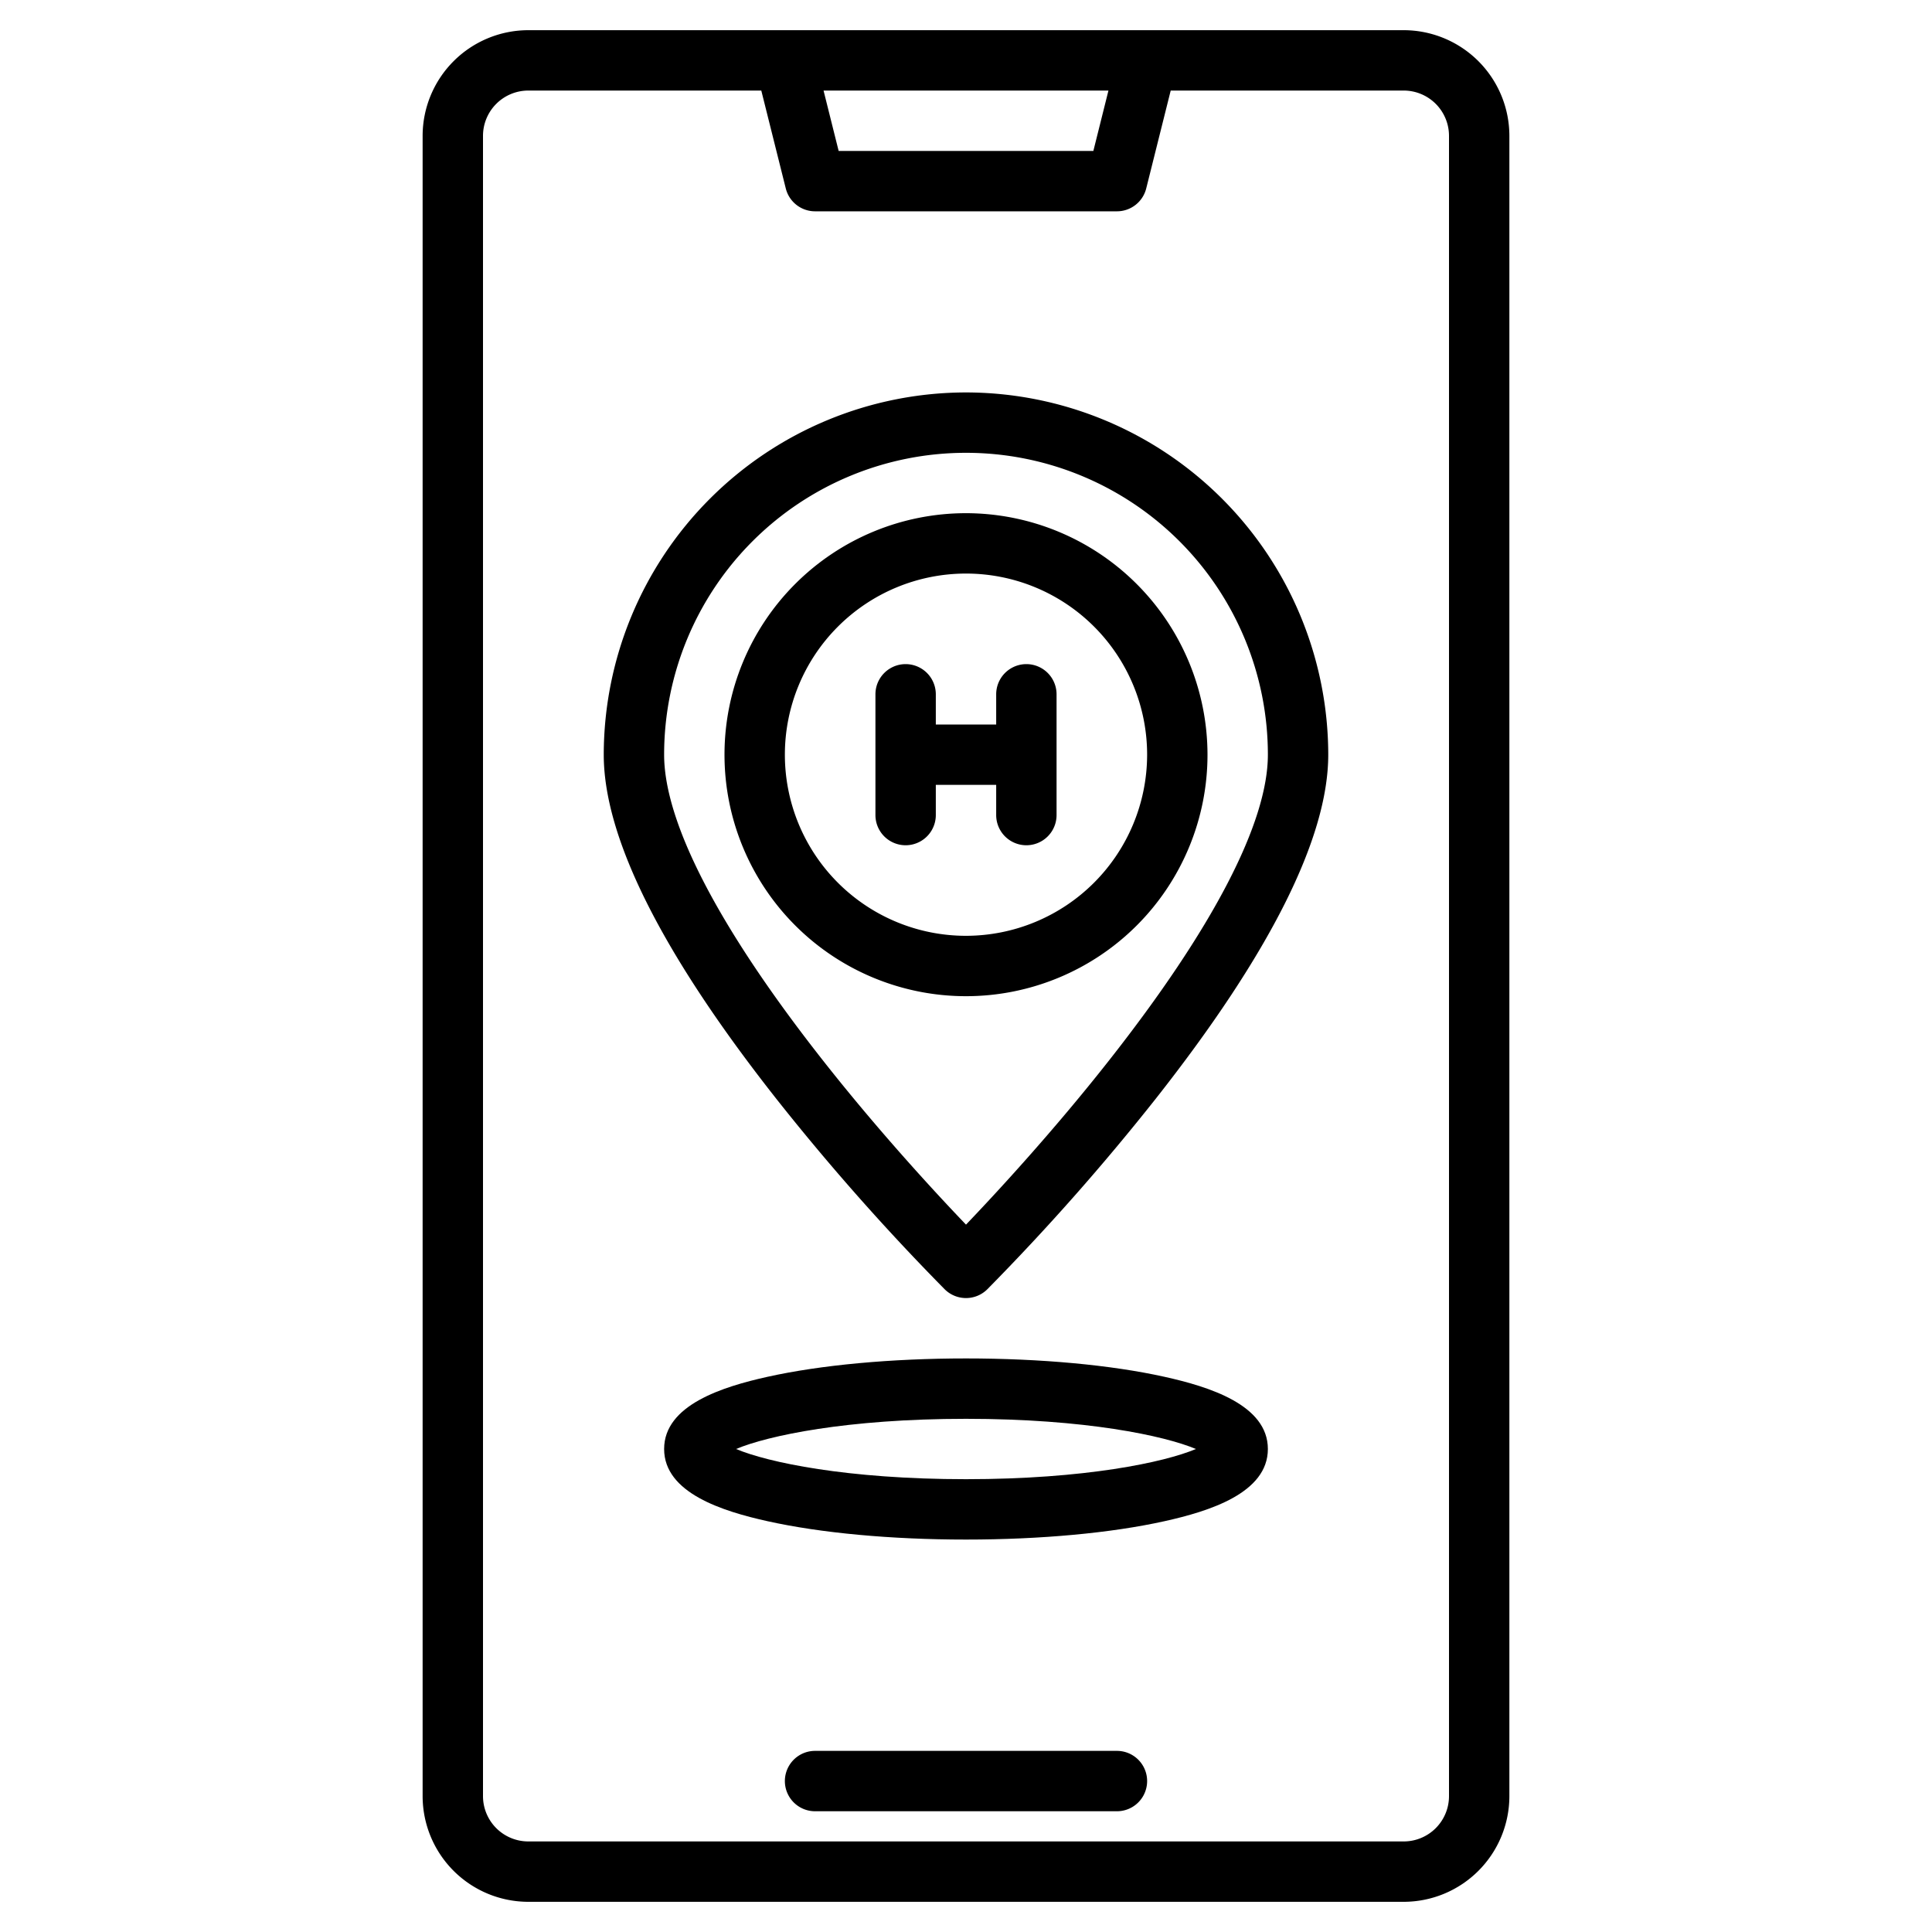<?xml version="1.0" encoding="UTF-8"?>
<svg xmlns="http://www.w3.org/2000/svg" width="512" height="512" viewBox="0 0 512 512"><g><path d="M372,8H140a28.031,28.031,0,0,0-28,28V476a28.031,28.031,0,0,0,28,28H372a28.031,28.031,0,0,0,28-28V36A28.031,28.031,0,0,0,372,8ZM293.75,24l-4,16h-67.5l-4-16ZM384,476a12.01,12.01,0,0,1-12,12H140a12.01,12.01,0,0,1-12-12V36a12.01,12.01,0,0,1,12-12h61.75l6.49,25.94A8,8,0,0,0,216,56h80a8,8,0,0,0,7.76-6.06L310.25,24H372a12.01,12.01,0,0,1,12,12Z"/><path d="M296,464H216a8,8,0,0,0,0,16h80a8,8,0,0,0,0-16Z"/><path d="M256,104a96.115,96.115,0,0,0-96,96c0,22,15.38,52.67,45.72,91.18a617.624,617.624,0,0,0,44.64,50.5,8.016,8.016,0,0,0,11.28,0,617.624,617.624,0,0,0,44.64-50.5C336.62,252.67,352,222,352,200A96.115,96.115,0,0,0,256,104Zm37.81,177.15c-14.88,18.9-29.92,35.14-37.81,43.39-7.87-8.22-22.85-24.39-37.72-43.27C190.62,246.16,176,218.06,176,200a80,80,0,0,1,160,0C336,218.04,321.41,246.1,293.81,281.15Z"/><path d="M256,136a64,64,0,1,0,64,64A64.072,64.072,0,0,0,256,136Zm0,112a48,48,0,1,1,48-48A48.051,48.051,0,0,1,256,248Z"/><path d="M280,184v32a8,8,0,0,1-16,0v-8H248v8a8,8,0,0,1-16,0V184a8,8,0,0,1,16,0v8h16v-8a8,8,0,0,1,16,0Z"/><path d="M308.647,364.877C294.5,361.732,275.8,360,256,360s-38.5,1.732-52.647,4.877C191.611,367.486,176,372.308,176,384s15.611,16.514,27.353,19.123C217.505,406.268,236.2,408,256,408s38.5-1.732,52.647-4.877C320.389,400.514,336,395.692,336,384S320.389,367.486,308.647,364.877ZM256,392c-31.6,0-52.576-4.478-60.931-8,8.355-3.522,29.334-8,60.931-8s52.576,4.478,60.931,8C308.576,387.522,287.6,392,256,392Z"/></g></svg>
